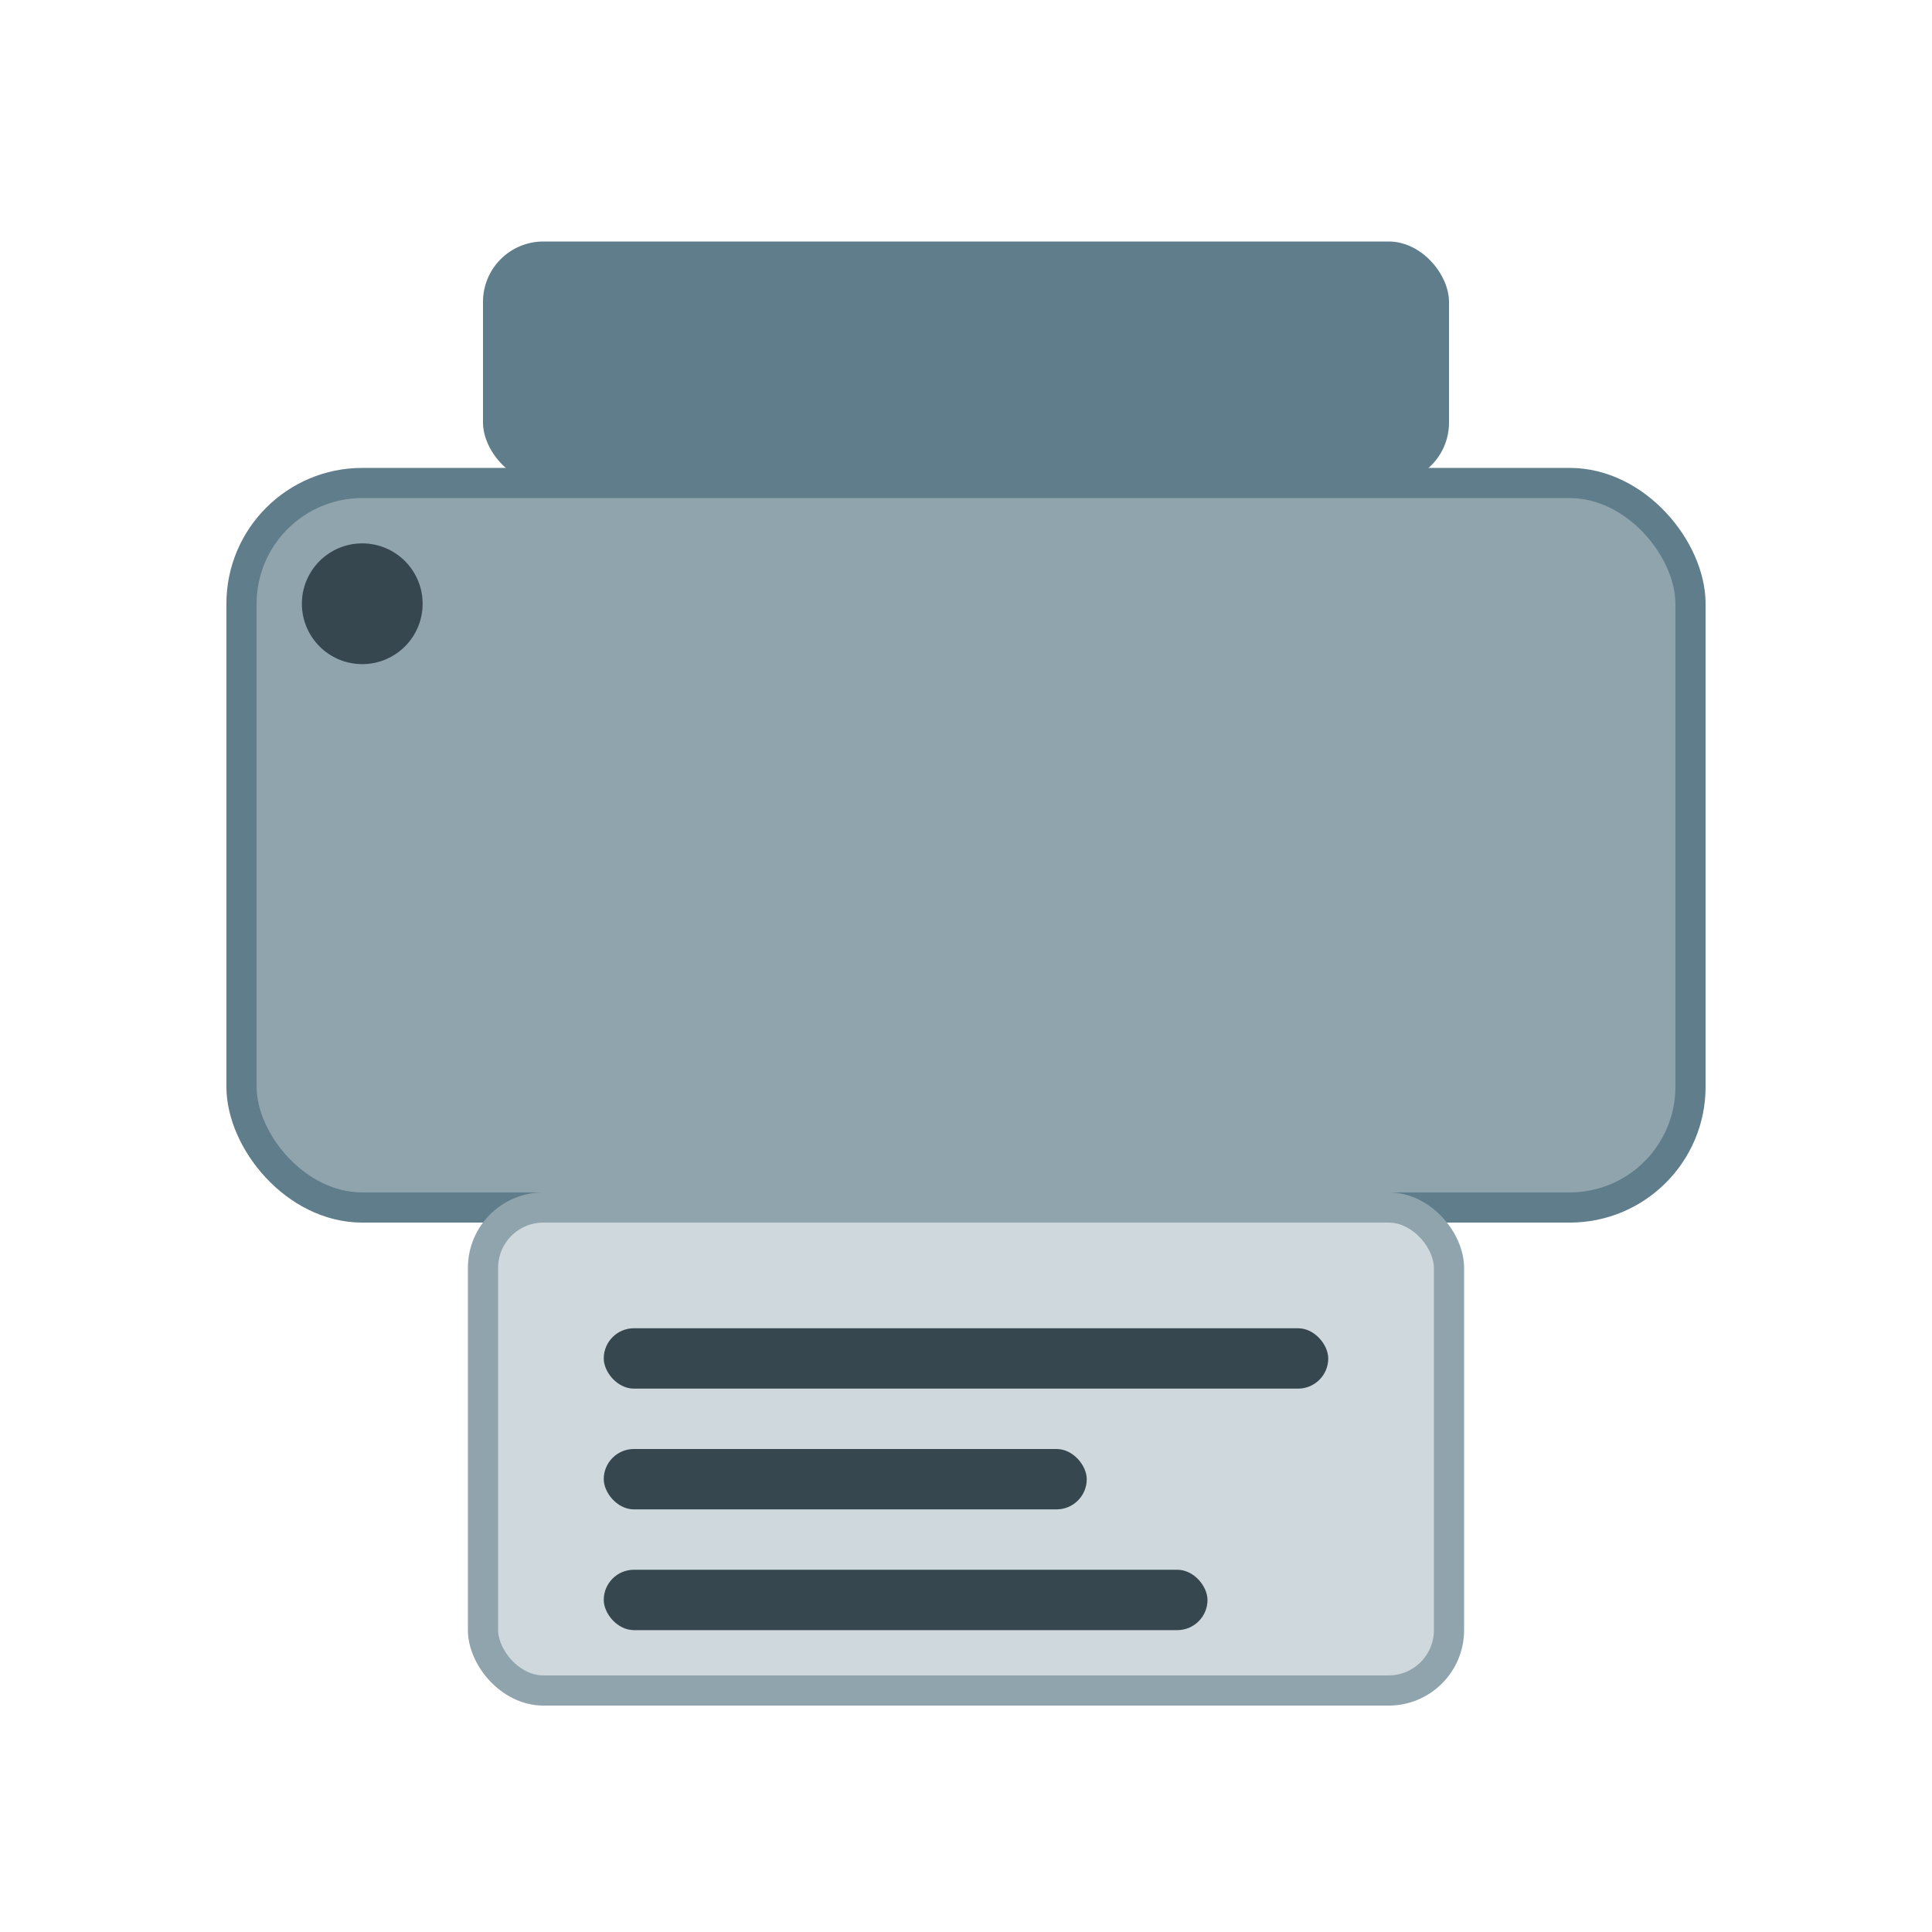 <svg width="128" height="128" viewBox="0 0 128 128" fill="none" xmlns="http://www.w3.org/2000/svg">
  <rect x="32" y="16" width="64" height="16" rx="4" fill="#607D8B"/>
  <rect x="16" y="32" width="96" height="48" rx="8" fill="#90A4AE" stroke="#607D8B" stroke-width="2"/>
  <rect x="32" y="80" width="64" height="32" rx="4" fill="#CFD8DC" stroke="#90A4AE" stroke-width="2"/>
  <circle cx="24" cy="40" r="4" fill="#37474F"/>
  <rect x="40" y="88" width="48" height="4" rx="2" fill="#37474F"/>
  <rect x="40" y="96" width="32" height="4" rx="2" fill="#37474F"/>
  <rect x="40" y="104" width="40" height="4" rx="2" fill="#37474F"/>
</svg>